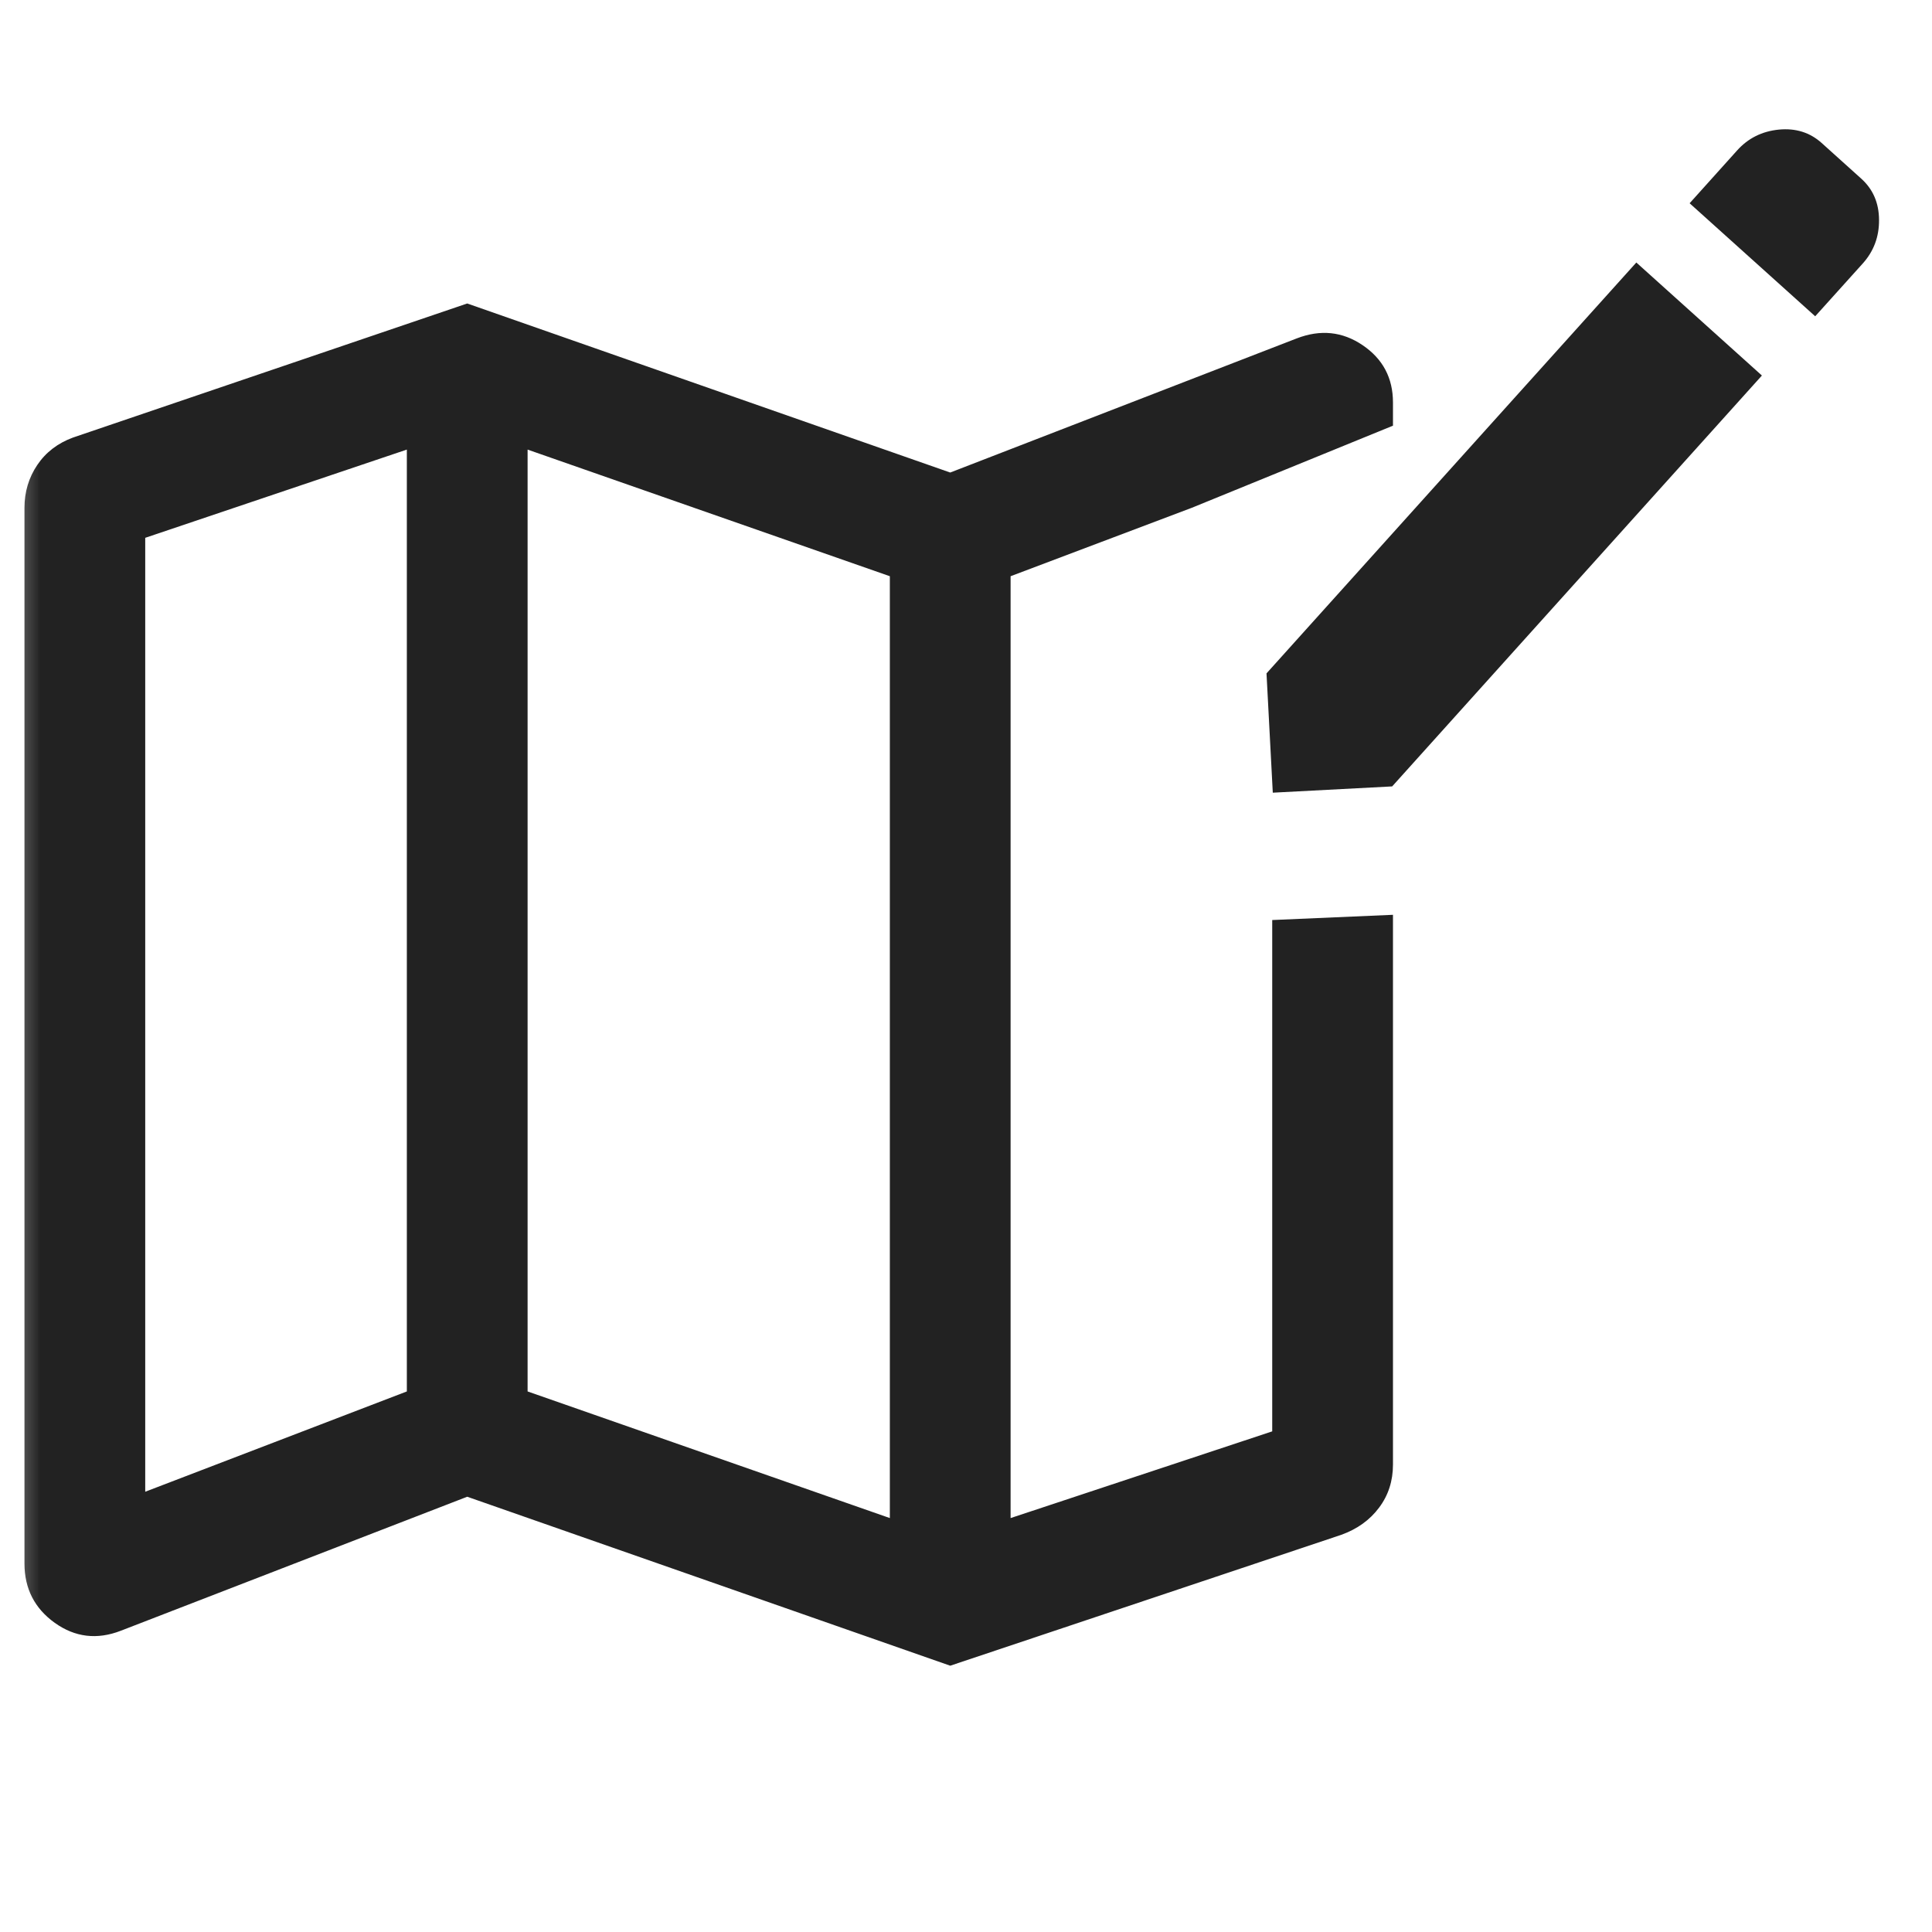 <svg width="24" height="24" viewBox="0 0 24 24" fill="none" xmlns="http://www.w3.org/2000/svg">
<mask id="mask0_4921_2972119" style="mask-type:alpha" maskUnits="userSpaceOnUse" x="0" y="0" width="24" height="25">
<rect y="0" width="24" height="24" fill="#D9D9D9"/>
</mask>
<g mask="url(#mask0_4921_2972119)">
<path d="M15.733 8.365L20.327 3.261L21.887 4.665L17.294 9.769L15.811 9.847L15.733 8.365Z" fill="#222222"/>
<path d="M23.139 3.274L22.549 3.929L20.989 2.525L21.578 1.87C21.715 1.717 21.888 1.631 22.097 1.61C22.306 1.59 22.483 1.645 22.629 1.776L23.122 2.22C23.267 2.351 23.341 2.521 23.342 2.731C23.344 2.941 23.276 3.122 23.139 3.274Z" fill="#222222"/>
<path fill-rule="evenodd" clip-rule="evenodd" d="M15.804 11.429V17.781L12.554 18.858V7.158L14.805 6.308L17.304 5.288V5C17.304 4.695 17.178 4.458 16.927 4.288C16.676 4.118 16.403 4.09 16.108 4.204L11.804 5.87L5.804 3.77L0.908 5.435C0.717 5.505 0.569 5.619 0.463 5.776C0.357 5.933 0.304 6.111 0.304 6.308V19.423C0.304 19.735 0.43 19.98 0.681 20.16C0.932 20.339 1.205 20.372 1.5 20.258L5.804 18.593L11.804 20.692L16.662 19.066C16.859 18.995 17.016 18.883 17.131 18.729C17.247 18.575 17.304 18.396 17.304 18.193V11.364L15.804 11.429ZM11.054 7.158V18.858L6.554 17.285V5.585L11.054 7.158ZM5.054 17.285L1.804 18.531V6.681L5.054 5.585V17.285Z" fill="#222222"/>
</g>
</svg>
